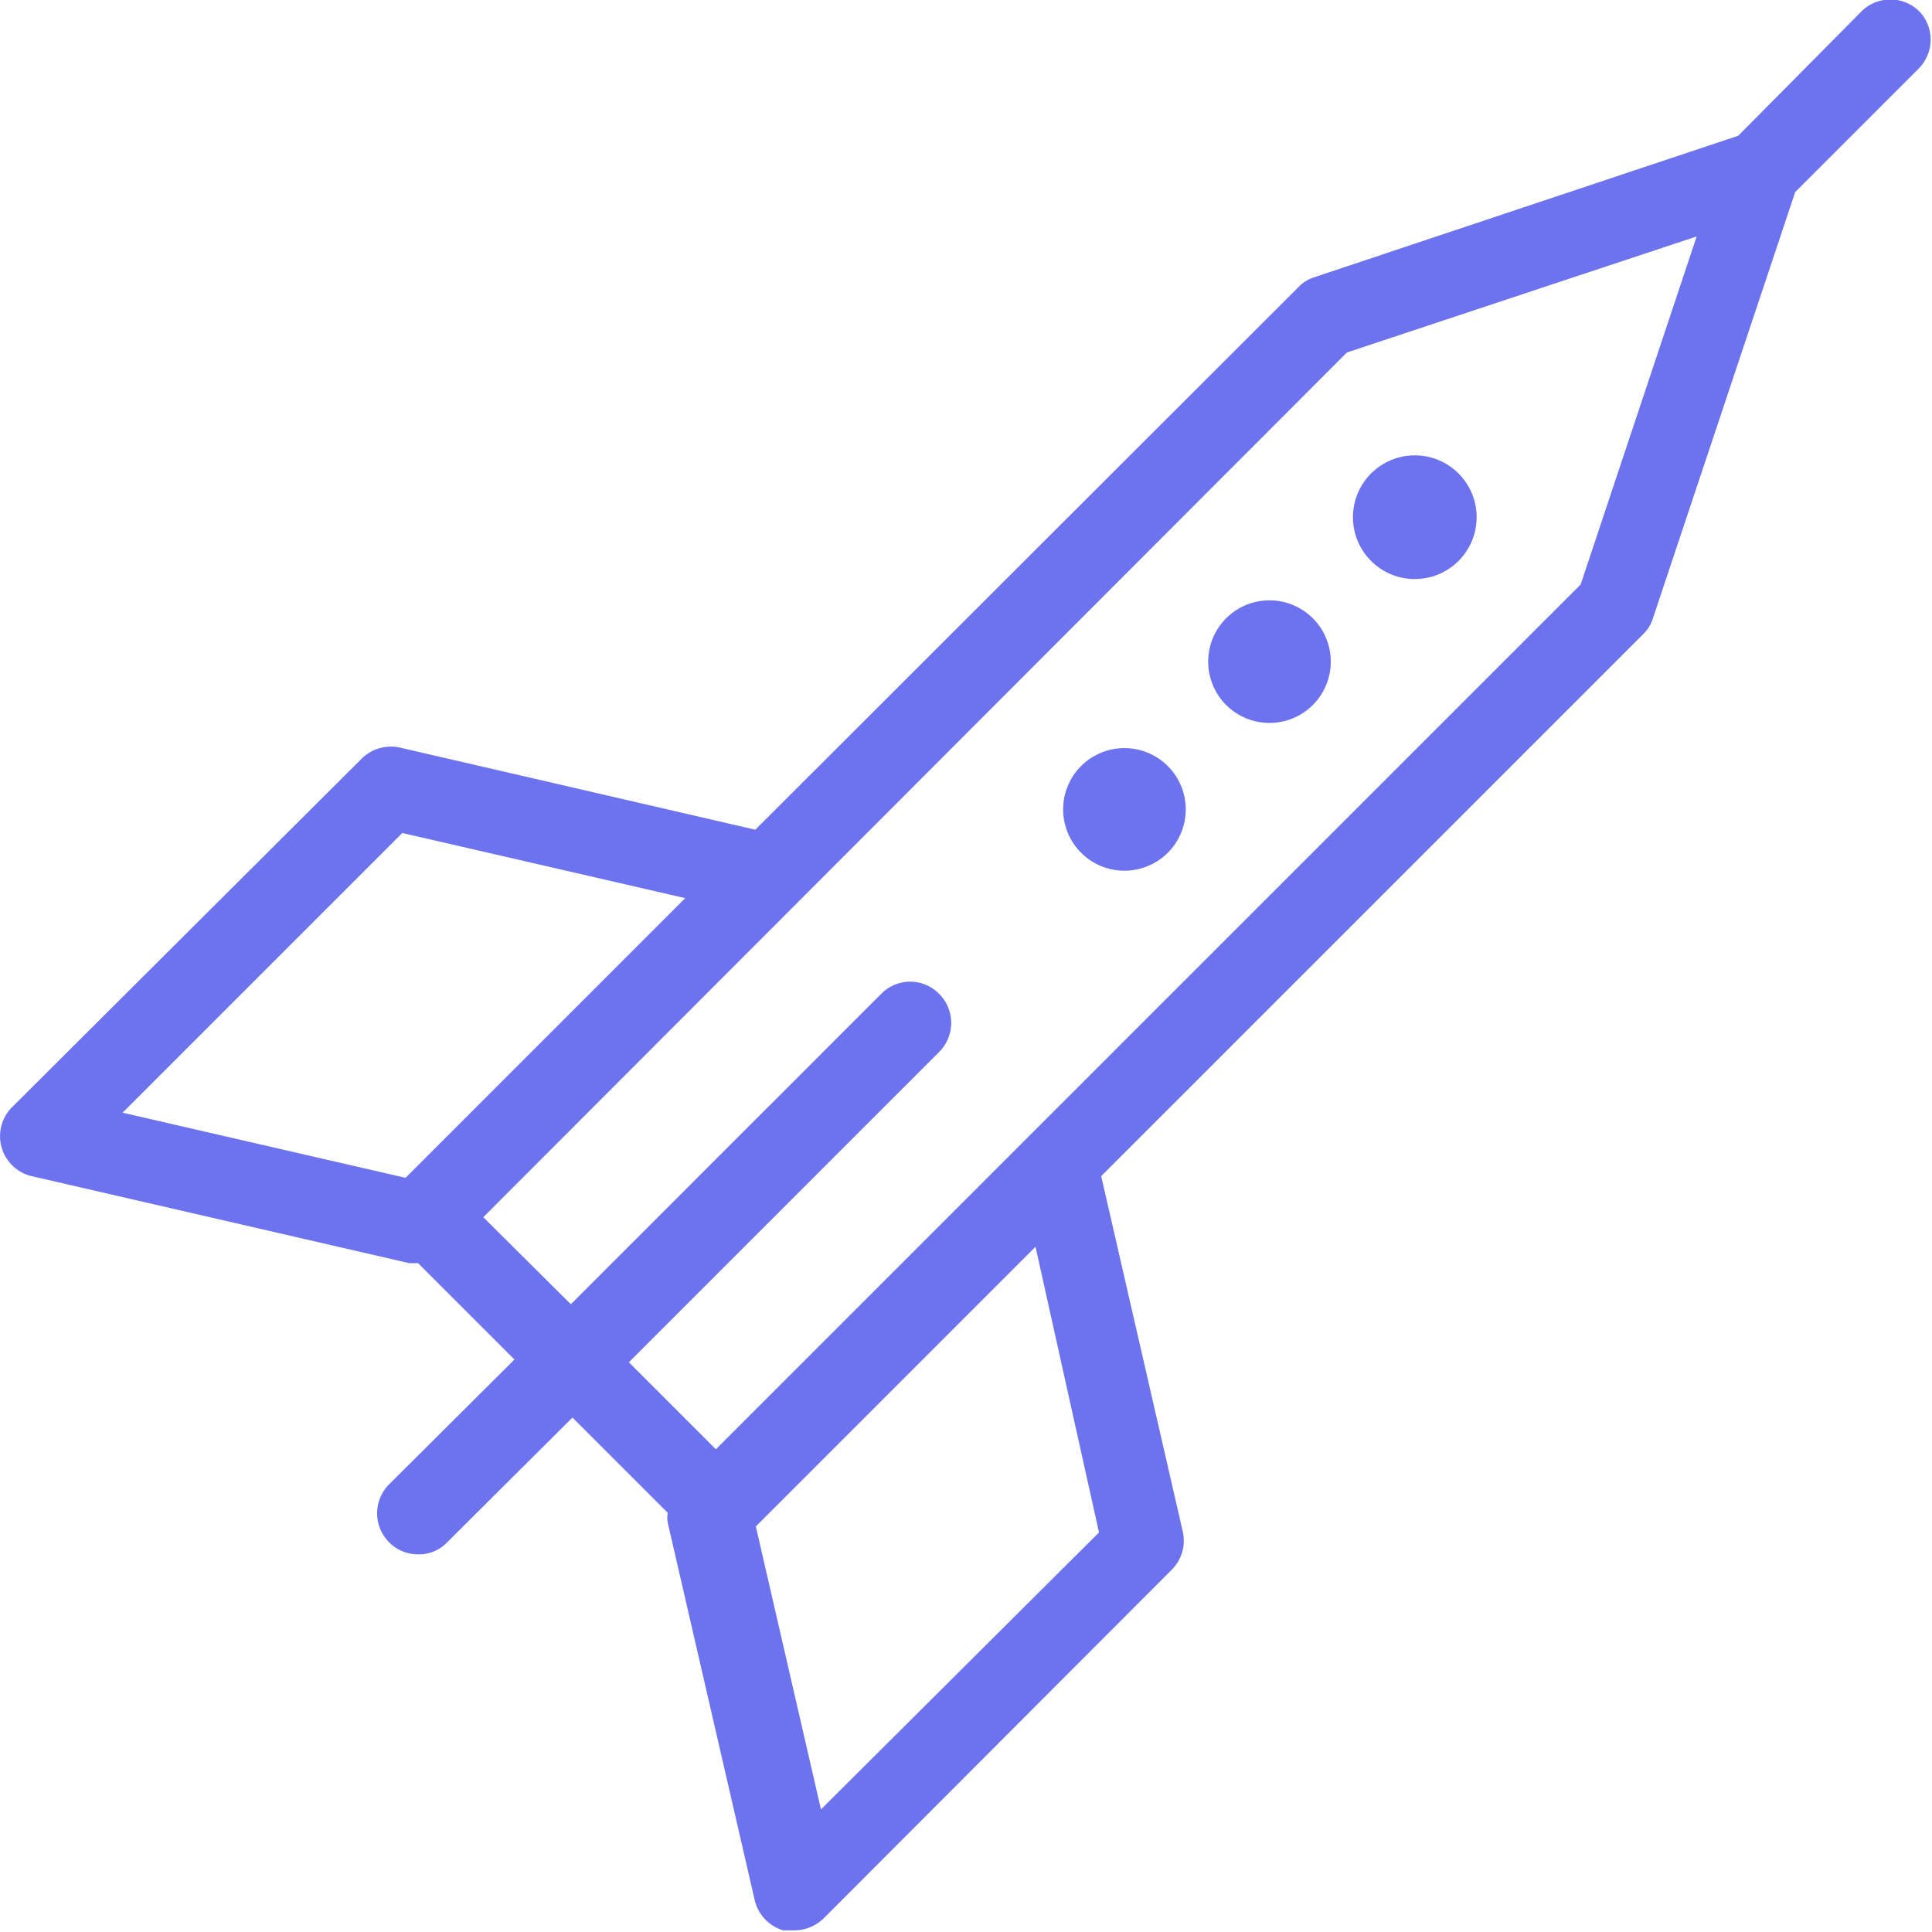 <svg xmlns="http://www.w3.org/2000/svg" viewBox="0 0 35.3 35.3"><defs><style>.cls-1{fill:#6d73ef;}</style></defs><title>mission</title><g id="Layer_2" data-name="Layer 2"><g id="ICONS"><path class="cls-1" d="M35.08.22A.75.75,0,0,0,34,.22L31.76,2.48,24,5.07a.7.7,0,0,0-.29.19l-9.91,9.9-6.49-1.5a.76.76,0,0,0-.7.2L.22,20.23a.75.75,0,0,0,.36,1.26l6.9,1.59.16,0h0L9.4,24.84,7.11,27.12a.75.75,0,0,0,0,1.06.74.74,0,0,0,.53.22.71.71,0,0,0,.53-.22l2.29-2.28,1.74,1.74a.55.55,0,0,0,0,.18l1.59,6.9a.76.76,0,0,0,.52.55l.21,0a.77.77,0,0,0,.53-.22l6.36-6.37a.75.75,0,0,0,.2-.7l-1.49-6.49,9.9-9.9a.68.68,0,0,0,.18-.29l2.6-7.79,2.26-2.26A.75.75,0,0,0,35.08.22Zm-27.73,15,5.17,1.19L7.41,21.52,2.24,20.33ZM20.08,28,15,33.06l-1.19-5.17,5.11-5.11Zm-7-1.52-1.59-1.59,5.67-5.67a.75.75,0,0,0,0-1.06.74.74,0,0,0-1.06,0l-5.67,5.67-1.6-1.59L24.61,6.44,31,4.32l-2.12,6.36Z"/><path class="cls-1" d="M19.75,14a1.12,1.12,0,1,0,1.59,0A1.12,1.12,0,0,0,19.75,14Z"/><path class="cls-1" d="M22.4,11.3a1.12,1.12,0,1,0,1.59,0A1.12,1.12,0,0,0,22.4,11.3Z"/><circle class="cls-1" cx="25.85" cy="9.45" r="1.13"/></g></g></svg>